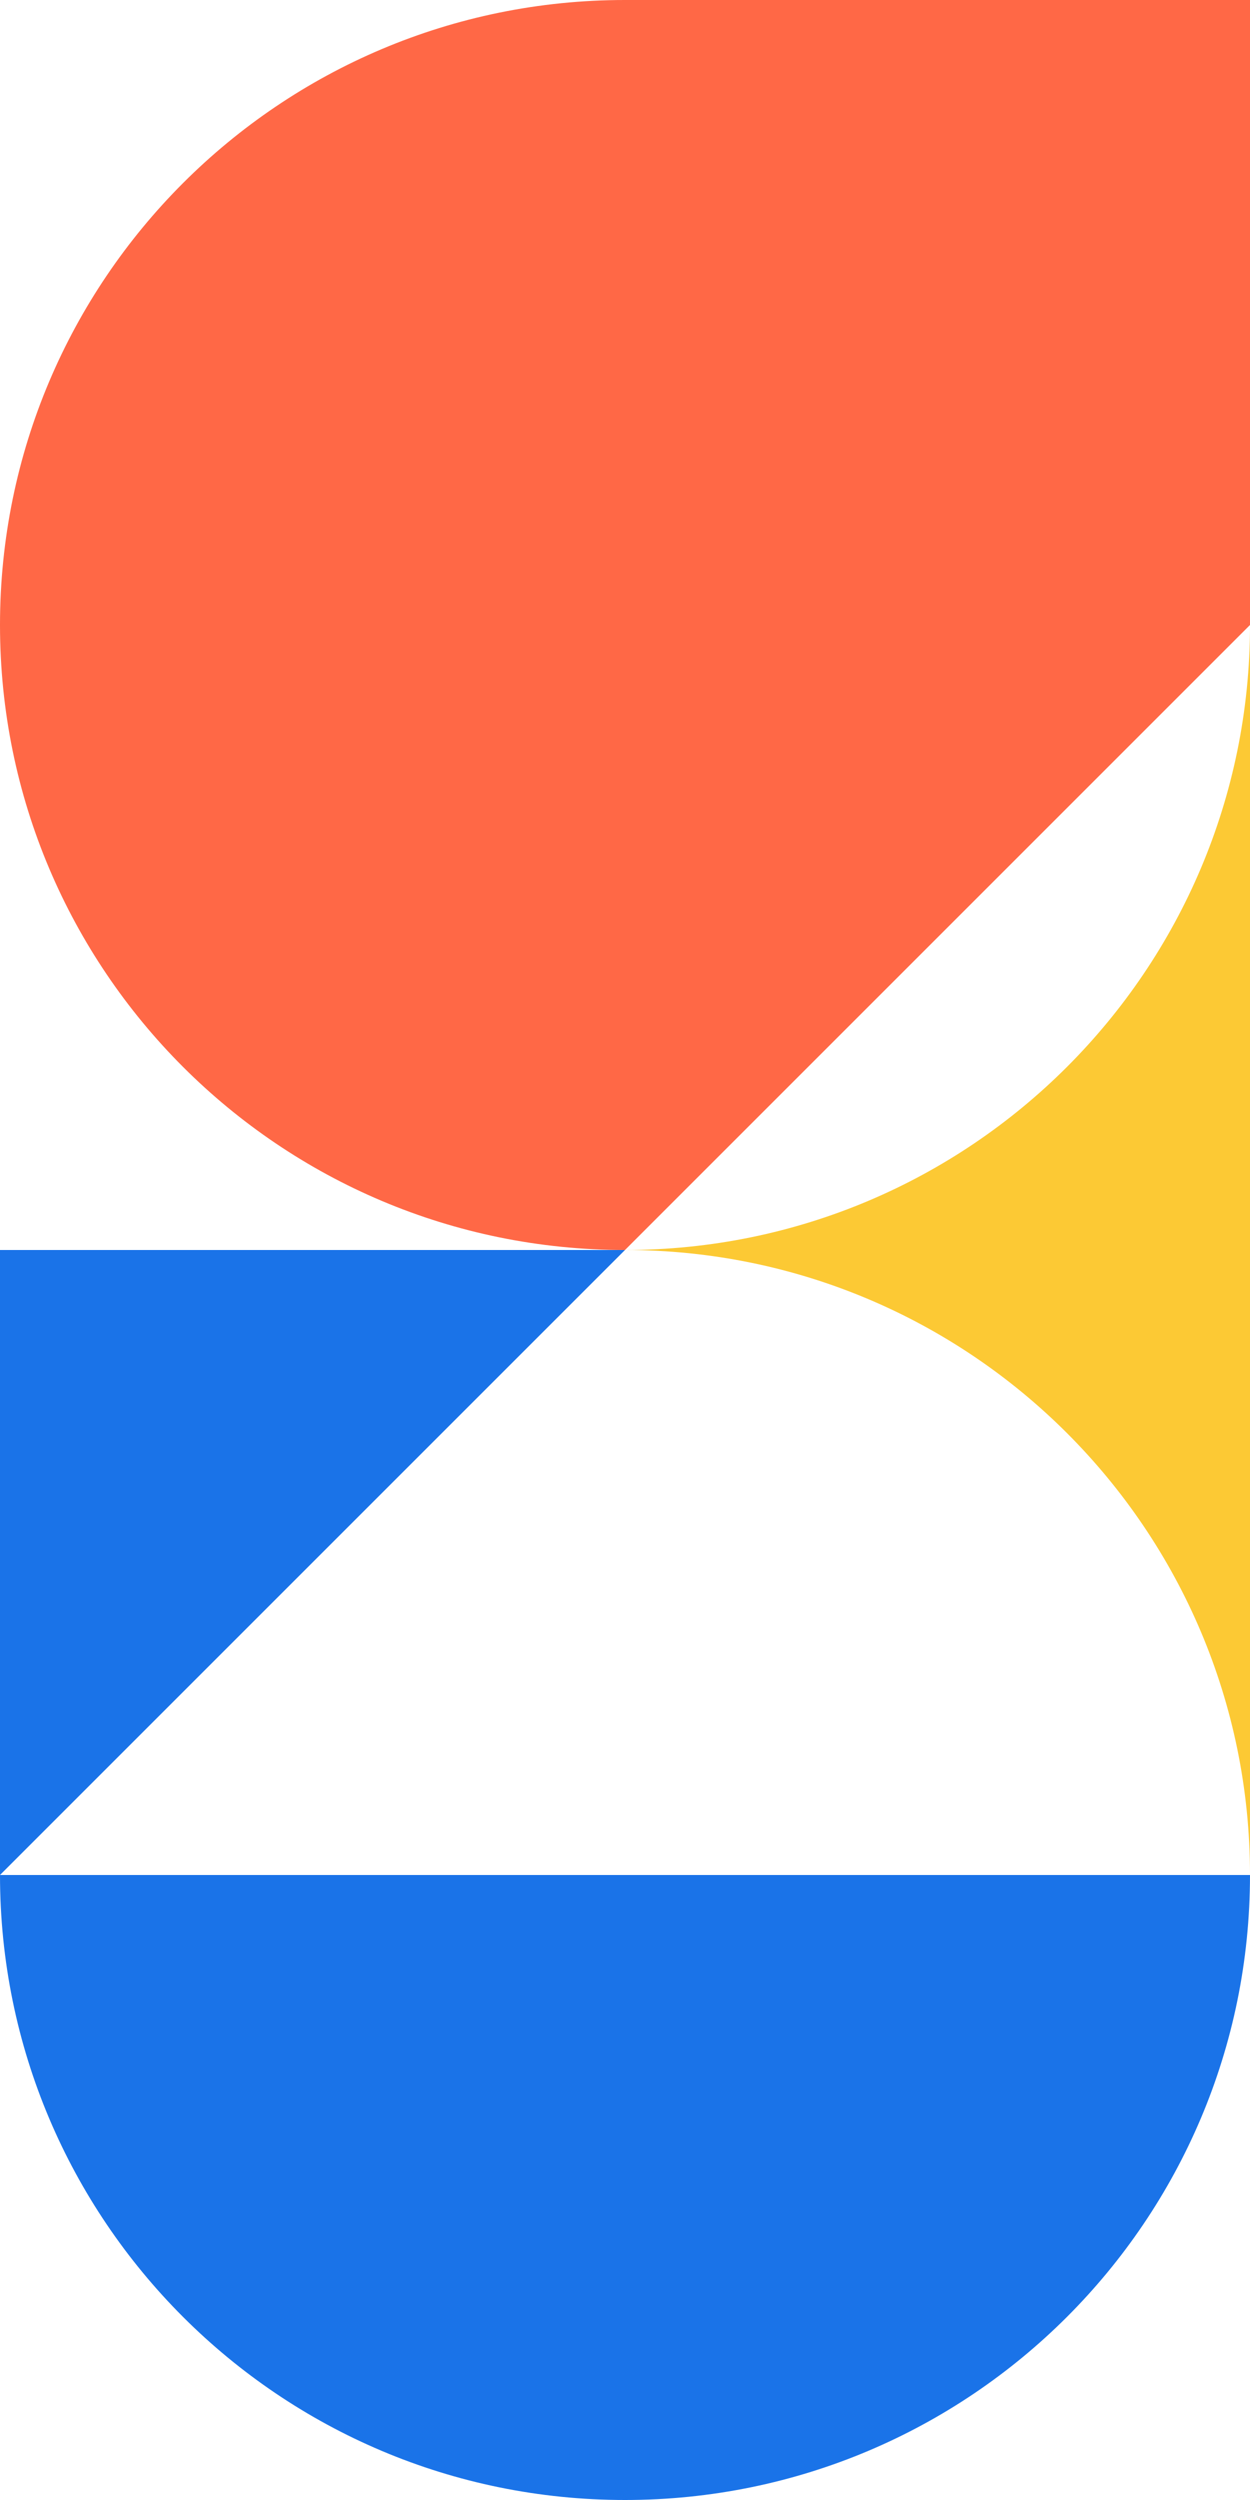 <svg width="100" height="200" viewBox="0 0 100 200" fill="none" xmlns="http://www.w3.org/2000/svg">
<path fill-rule="evenodd" clip-rule="evenodd" d="M0 150C0 177.614 22.387 200 50 200C77.613 200 100 177.614 100 150H0ZM50 100H0V150L50 100Z" fill="#1A73E8"/>
<path d="M100 50V150C100 122.386 77.613 100 50 100C77.613 100 100 77.614 100 50Z" fill="#FCC934"/>
<path d="M0 50C0 77.614 22.387 100 50 100L100 50V0H50C22.387 0 0 22.386 0 50Z" fill="#FF6846"/>
</svg>
